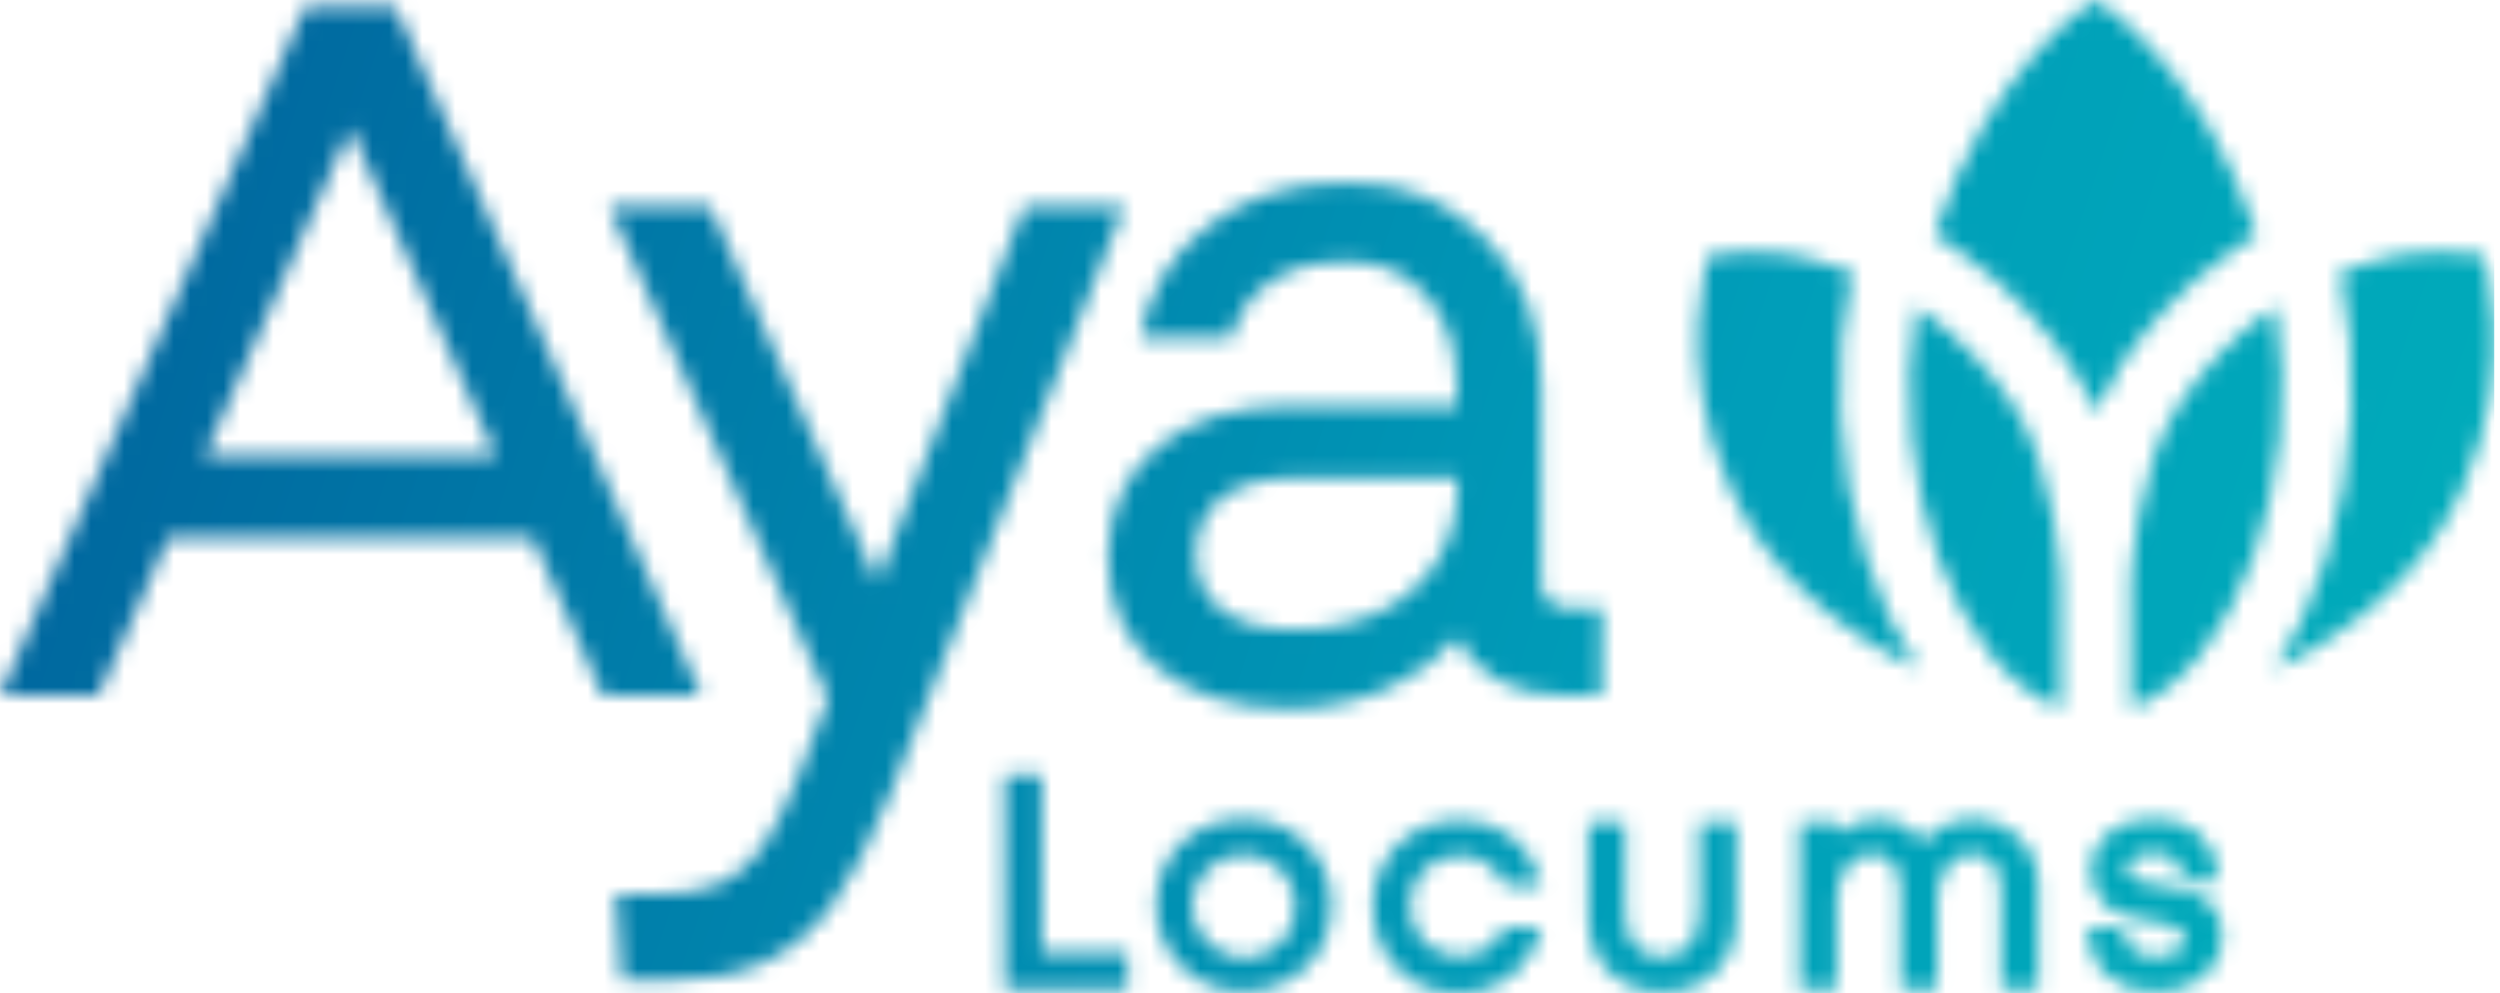 <svg width="151" height="60" viewBox="0 0 151 60" fill="none" xmlns="http://www.w3.org/2000/svg">
<g clip-path="url(#clip0_1_3)">
<mask id="mask0_1_3" style="mask-type:luminance" maskUnits="userSpaceOnUse" x="0" y="0" width="151" height="60">
<path d="M67.903 12.462L53.725 48.041C52.57 50.853 51.416 53.074 50.232 54.702C49.048 56.3 47.657 57.454 46.058 58.165C44.46 58.875 42.447 59.23 39.99 59.23H37.563L37.208 54.021H39.576C41.145 54.021 42.447 53.813 43.424 53.399C44.401 52.985 45.259 52.274 45.999 51.238C46.739 50.202 47.509 48.722 48.278 46.739L50.025 42.181L36.793 12.462H42.891L52.985 35.165L61.865 12.462H67.903ZM96.734 42.003H94.425C91.288 42.003 88.979 40.671 88.061 38.451C86.907 39.783 85.545 40.789 83.976 41.5C82.082 42.358 80.04 42.802 77.879 42.802C74.563 42.802 71.929 41.973 69.916 40.316C67.933 38.658 66.927 36.438 66.927 33.656C66.927 30.873 67.933 28.653 69.916 26.996C71.899 25.338 74.593 24.509 77.997 24.509H88.002V23.591C88.002 21.046 87.351 19.122 86.078 17.79C84.805 16.487 83.68 15.807 81.312 15.807C79.27 15.807 77.997 16.191 76.783 16.991C75.57 17.79 74.771 18.915 74.386 20.424H68.88C69.383 17.553 70.775 15.274 73.054 13.587C75.333 11.899 77.849 11.041 81.371 11.041C85.131 11.041 87.41 12.166 89.689 14.386C91.968 16.606 93.093 19.566 93.093 23.236V35.343C93.182 36.29 93.833 36.764 95.047 36.764H96.764L96.734 42.003ZM88.032 28.86H78.204C76.31 28.86 74.83 29.275 73.794 30.074C72.758 30.873 72.225 32.028 72.225 33.478C72.225 34.899 72.728 35.994 73.764 36.823C74.8 37.622 76.251 38.036 78.145 38.036C80.158 38.036 81.904 37.652 83.414 36.912C84.924 36.172 86.048 35.136 86.848 33.804C87.647 32.472 88.032 30.962 88.032 29.245V28.86ZM42.358 42.003H36.408L32.176 32.472H10.182L5.95 42.003H0L18.441 0.414H23.887L42.358 42.003ZM29.956 27.528L21.164 7.726L12.373 27.528H29.956ZM62.93 46.828H60.681V59.704H68.111V57.514H62.93V46.828ZM79.743 52.008C80.188 52.807 80.424 53.695 80.424 54.672C80.424 55.649 80.188 56.537 79.743 57.336C79.27 58.135 78.648 58.757 77.819 59.201C77.02 59.645 76.132 59.882 75.126 59.882C75.096 59.882 75.067 59.882 75.067 59.882C73.646 59.882 72.314 59.349 71.337 58.342C70.36 57.366 69.827 56.033 69.827 54.642C69.827 53.636 70.064 52.748 70.508 51.978C70.982 51.179 71.633 50.557 72.432 50.114C73.231 49.669 74.149 49.433 75.126 49.433C76.103 49.433 77.02 49.669 77.819 50.114C78.619 50.617 79.27 51.238 79.743 52.008V52.008ZM75.126 51.593C74.267 51.593 73.468 51.919 72.876 52.541C72.314 53.133 71.988 53.902 71.988 54.702C71.988 55.56 72.314 56.27 72.935 56.892C73.587 57.543 74.297 57.869 75.126 57.869C75.925 57.869 76.724 57.573 77.316 56.981C77.938 56.389 78.263 55.56 78.263 54.702C78.263 52.985 76.843 51.593 75.126 51.593V51.593ZM90.844 56.033C90.311 57.158 89.393 57.75 88.091 57.75C87.351 57.75 86.611 57.454 86.048 56.922C85.456 56.33 85.131 55.56 85.16 54.702C85.16 52.896 86.433 51.978 87.528 51.742C88.712 51.475 90.192 51.889 90.873 53.37L90.932 53.488H93.123L93.064 53.251C92.412 50.913 90.548 49.522 88.12 49.522C87.173 49.522 86.285 49.758 85.486 50.202C84.687 50.646 84.035 51.297 83.591 52.097C83.147 52.896 82.911 53.784 82.911 54.761C82.911 55.737 83.147 56.626 83.591 57.425C84.035 58.224 84.687 58.846 85.456 59.319C86.255 59.763 87.144 60 88.091 60C90.518 60 92.383 58.579 93.034 56.241L93.093 56.004H90.873L90.844 56.033ZM102.625 55.175C102.625 56.803 101.766 57.81 100.375 57.81C98.984 57.81 98.155 56.803 98.155 55.175V49.669H95.935V55.412C95.935 58.106 97.74 59.911 100.405 59.911C103.069 59.911 104.874 58.106 104.874 55.412V49.669H102.654V55.175H102.625ZM119.171 49.462C117.987 49.462 116.862 49.995 116.093 50.883C115.471 49.936 114.554 49.462 113.399 49.462C112.481 49.462 111.653 49.758 110.942 50.35V49.669H108.693V59.704H110.942V54.169C110.942 53.37 111.238 52.63 111.741 52.126C112.126 51.771 112.57 51.564 113.014 51.564H113.044C114.169 51.564 114.79 52.393 114.79 53.843V59.704H117.01V54.169C117.01 53.37 117.306 52.63 117.81 52.126C118.194 51.742 118.638 51.564 119.112 51.564C120.237 51.564 120.829 52.393 120.858 53.843V59.704H123.108V53.399C123.108 52.334 122.694 51.327 121.954 50.617C121.214 49.877 120.207 49.462 119.171 49.462V49.462ZM134.208 56.33C134.119 55.086 133.468 54.258 132.314 53.873C131.811 53.725 131.189 53.577 130.449 53.458L129.857 53.37C129.768 53.34 129.679 53.34 129.561 53.31L129.354 53.251C129.028 53.162 128.88 53.074 128.643 52.925C128.525 52.837 128.466 52.689 128.466 52.481C128.466 51.889 129.087 51.534 130.094 51.534C131.189 51.534 131.781 52.038 131.84 53.014V53.192H133.971V52.985C133.912 50.824 132.403 49.433 130.123 49.433C127.874 49.433 126.275 50.706 126.275 52.511C126.275 53.014 126.364 53.399 126.512 53.754C126.69 54.139 126.867 54.376 127.134 54.613L127.311 54.761C127.4 54.849 127.489 54.879 127.548 54.938C127.666 54.998 127.814 55.086 127.992 55.145C128.318 55.264 128.584 55.353 128.939 55.441C129.206 55.501 129.531 55.56 129.887 55.619C130.36 55.708 130.715 55.767 131.041 55.856C131.367 55.945 131.515 56.004 131.751 56.211C131.899 56.33 131.959 56.507 131.959 56.744C131.959 57.366 131.248 57.78 130.183 57.78C129.028 57.78 128.318 57.188 128.259 56.181V56.004H126.098V56.211C126.186 58.461 127.755 59.911 130.153 59.911C132.551 59.911 134.179 58.609 134.179 56.655C134.179 56.596 134.179 56.507 134.179 56.389L134.208 56.33ZM131.633 24.42C128.969 28.268 128.703 35.106 128.703 35.136V42.802C134.889 40.493 139.211 29.097 137.435 18.5C134.771 20.335 132.817 22.615 131.633 24.42V24.42ZM128.111 22.052C129.147 20.483 131.426 17.494 135.037 15.007C135.451 14.711 135.895 14.445 136.31 14.179C132.817 3.67 126.571 0 126.571 0C126.571 0 120.296 3.7 116.833 14.179C117.277 14.445 117.691 14.711 118.106 15.007C121.717 17.494 123.996 20.483 125.032 22.052C125.654 22.94 126.157 23.917 126.571 24.924C127.015 23.917 127.518 22.94 128.111 22.052V22.052ZM115.738 18.5C113.932 29.097 118.283 40.493 124.47 42.802V35.106C124.47 35.106 124.203 28.239 121.539 24.391C120.355 22.615 118.402 20.335 115.738 18.5V18.5ZM112.689 33.626C110.942 28.091 110.676 21.934 111.86 16.399C110.025 15.659 107.953 15.215 105.733 15.215C104.904 15.215 104.075 15.274 103.217 15.392C103.217 15.392 101.056 21.786 104.46 29.393C106.591 34.307 110.972 38.125 115.856 40.404C114.583 38.48 113.518 36.201 112.689 33.626V33.626ZM149.985 15.392C149.127 15.274 148.268 15.215 147.469 15.215C145.22 15.215 143.177 15.659 141.342 16.399C142.526 21.934 142.23 28.091 140.513 33.626C139.714 36.201 138.648 38.48 137.375 40.434C142.259 38.125 146.67 34.307 148.772 29.423C152.146 21.786 149.985 15.392 149.985 15.392Z" fill="white"/>
</mask>
<g mask="url(#mask0_1_3)">
<path d="M172.6 -24.835H-22.023V84.864H172.6V-24.835Z" fill="url(#paint0_linear_1_3)"/>
</g>
</g>
<defs>
<linearGradient id="paint0_linear_1_3" x1="5.873" y1="6.635" x2="359.492" y2="125.63" gradientUnits="userSpaceOnUse">
<stop offset="0.014" stop-color="#00689F"/>
<stop offset="0.268" stop-color="#009EB9"/>
<stop offset="0.539" stop-color="#00BBBC"/>
<stop offset="0.79" stop-color="#00CEBF"/>
<stop offset="1" stop-color="#00D7C3"/>
</linearGradient>
<clipPath id="clip0_1_3">
<rect width="150.667" height="60" fill="white"/>
</clipPath>
</defs>
</svg>
